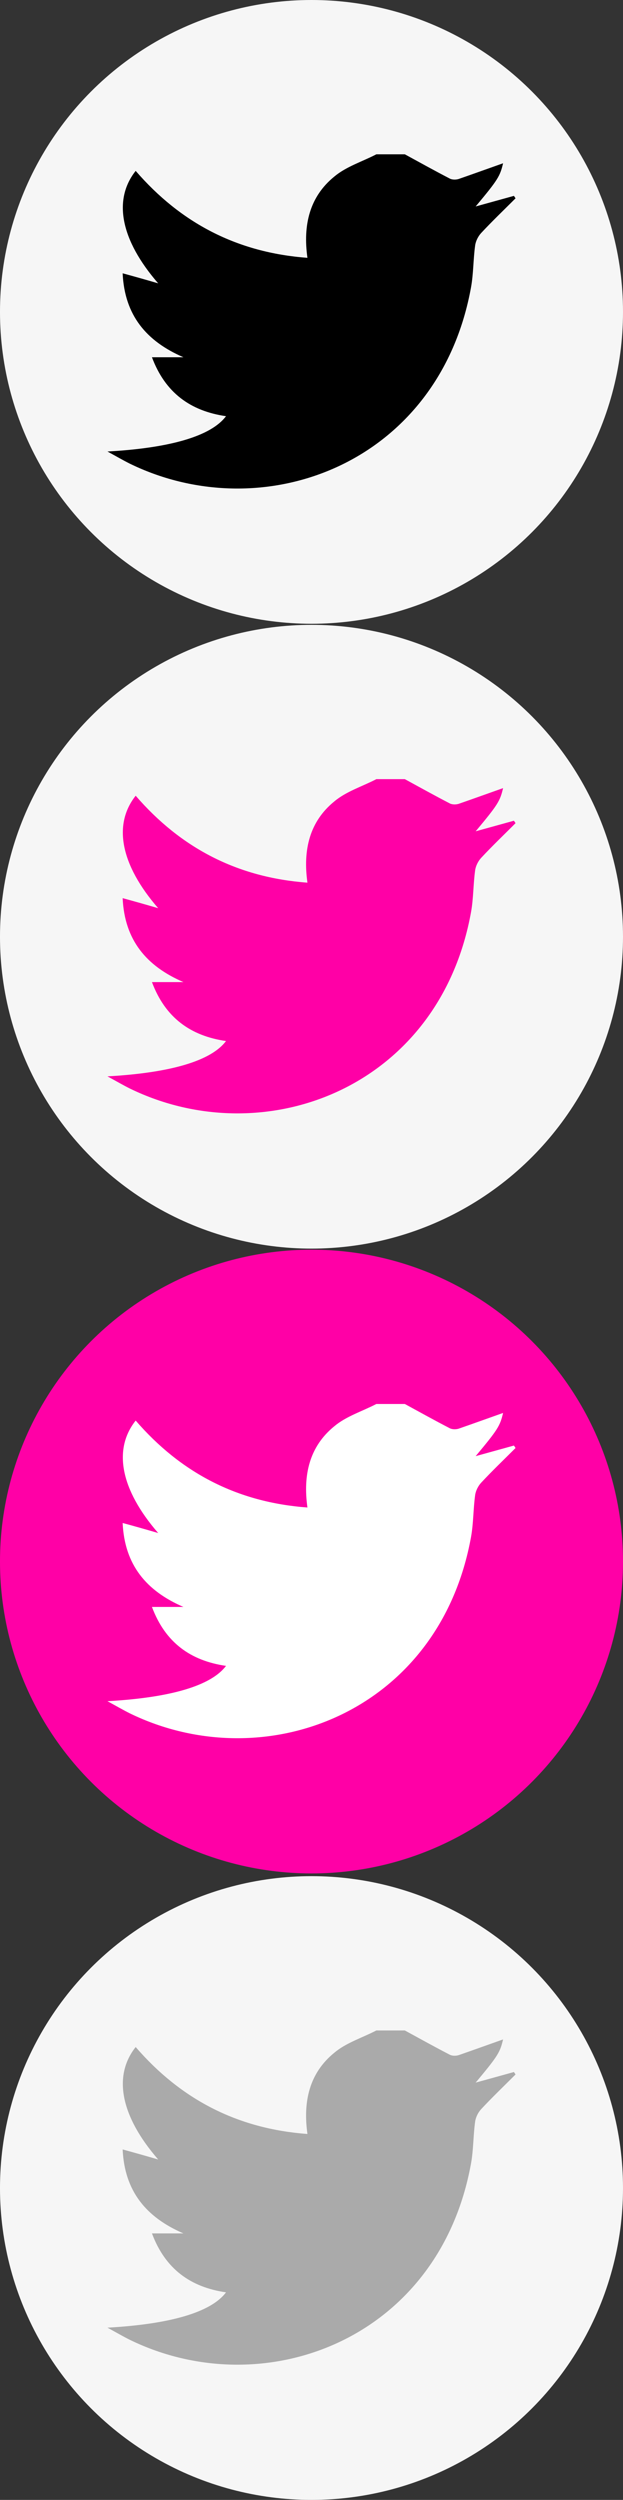 <?xml version="1.0" encoding="utf-8"?>
<!-- Generator: Adobe Illustrator 16.0.0, SVG Export Plug-In . SVG Version: 6.00 Build 0)  -->
<!DOCTYPE svg PUBLIC "-//W3C//DTD SVG 1.1//EN" "http://www.w3.org/Graphics/SVG/1.1/DTD/svg11.dtd">
<svg version="1.1" id="Layer_1" xmlns="http://www.w3.org/2000/svg" xmlns:xlink="http://www.w3.org/1999/xlink" x="0px" y="0px"
	 width="133.933px" height="536.783px" viewBox="316.667 0 133.933 536.783" enable-background="new 316.667 0 133.933 536.783"
	 xml:space="preserve">
<rect x="316.667" y="0" width="133.933" height="536.783" fill="#333333" stroke="none"/>
<circle fill="#F6F6F6" cx="383.633" cy="201.133" r="66.967"/>
<circle fill="#F6F6F6" cx="383.633" cy="66.967" r="66.967"/>
<circle fill="#FF00A6" cx="383.633" cy="335.3" r="66.967"/>
<circle fill="#F6F6F6" cx="383.633" cy="469.816" r="66.967"/>
<path d="M397.575,33.133c2.042,0,4.083,0,6.125,0c3.208,1.75,6.358,3.5,9.625,5.192c0.525,0.292,1.341,0.292,1.925,0.116
	c3.208-1.108,6.417-2.275,9.566-3.383c-0.642,2.8-1.166,3.616-5.892,9.275c2.742-0.758,5.483-1.517,8.226-2.275
	c0.116,0.175,0.233,0.35,0.35,0.525c-2.508,2.508-5.017,4.9-7.408,7.466c-0.642,0.7-1.167,1.75-1.283,2.684
	c-0.409,2.975-0.35,6.008-0.875,8.925c-6.825,37.8-44.392,51.975-73.325,37.917c-1.517-0.759-2.917-1.575-4.842-2.625
	c13.592-0.759,22.283-3.325,25.492-7.583c-7.642-1.108-13.066-5.017-15.925-12.658c2.45,0,4.608,0,6.767,0
	c-7.992-3.442-12.658-9.042-13.067-18.025c2.567,0.7,4.842,1.341,7.642,2.158c-8.108-9.333-9.741-17.967-4.841-24.15
	c9.683,11.2,21.816,17.559,36.925,18.667c-0.992-7.059,0.467-13.125,5.775-17.442C391.1,35.758,394.542,34.708,397.575,33.133z"/>
<path fill="#FF00A6" d="M397.575,167.3c2.042,0,4.083,0,6.125,0c3.208,1.75,6.358,3.5,9.625,5.192
	c0.525,0.292,1.341,0.292,1.925,0.117c3.208-1.108,6.417-2.275,9.566-3.383c-0.642,2.8-1.166,3.617-5.892,9.275
	c2.742-0.758,5.483-1.517,8.226-2.275c0.116,0.175,0.233,0.35,0.35,0.525c-2.508,2.508-5.017,4.9-7.408,7.467
	c-0.642,0.7-1.167,1.75-1.283,2.683c-0.409,2.975-0.35,6.008-0.875,8.925c-6.825,37.8-44.392,51.975-73.325,37.917
	c-1.517-0.758-2.917-1.575-4.842-2.625c13.592-0.758,22.283-3.325,25.492-7.583c-7.642-1.108-13.066-5.017-15.925-12.658
	c2.45,0,4.608,0,6.767,0c-7.992-3.442-12.658-9.042-13.067-18.025c2.567,0.7,4.842,1.341,7.642,2.158
	c-8.108-9.333-9.741-17.967-4.841-24.15c9.683,11.2,21.816,17.558,36.925,18.667c-0.992-7.058,0.467-13.125,5.775-17.441
	C391.1,169.925,394.542,168.875,397.575,167.3z"/>
<path fill="#FFFFFF" d="M397.575,301.467c2.042,0,4.083,0,6.125,0c3.208,1.75,6.358,3.5,9.625,5.191
	c0.525,0.292,1.341,0.292,1.925,0.117c3.208-1.108,6.417-2.275,9.566-3.384c-0.642,2.8-1.166,3.617-5.892,9.275
	c2.742-0.759,5.483-1.517,8.226-2.275c0.116,0.175,0.233,0.35,0.35,0.525c-2.508,2.508-5.017,4.899-7.408,7.467
	c-0.642,0.699-1.167,1.75-1.283,2.683c-0.409,2.976-0.35,6.009-0.875,8.925c-6.825,37.801-44.392,51.976-73.325,37.917
	c-1.517-0.758-2.917-1.575-4.842-2.625c13.592-0.758,22.283-3.325,25.492-7.583c-7.642-1.108-13.066-5.017-15.925-12.658
	c2.45,0,4.608,0,6.767,0c-7.992-3.442-12.658-9.042-13.067-18.025c2.567,0.7,4.842,1.342,7.642,2.158
	c-8.108-9.333-9.741-17.967-4.841-24.149c9.683,11.199,21.816,17.558,36.925,18.666c-0.992-7.059,0.467-13.125,5.775-17.441
	C391.1,304.092,394.542,303.042,397.575,301.467z"/>
<path fill="#AAAAAA" d="M397.575,435.983c2.042,0,4.083,0,6.125,0c3.208,1.75,6.358,3.5,9.625,5.191
	c0.525,0.292,1.341,0.292,1.925,0.117c3.208-1.108,6.417-2.275,9.566-3.384c-0.642,2.8-1.166,3.617-5.892,9.275
	c2.742-0.759,5.483-1.517,8.226-2.275c0.116,0.175,0.233,0.351,0.35,0.525c-2.508,2.508-5.017,4.899-7.408,7.467
	c-0.642,0.699-1.167,1.75-1.283,2.683c-0.409,2.976-0.35,6.009-0.875,8.926c-6.825,37.8-44.392,51.975-73.325,37.916
	c-1.517-0.758-2.917-1.575-4.842-2.625c13.592-0.758,22.283-3.325,25.492-7.583c-7.642-1.108-13.066-5.017-15.925-12.658
	c2.45,0,4.608,0,6.767,0c-7.992-3.442-12.658-9.042-13.067-18.025c2.567,0.7,4.842,1.342,7.642,2.158
	c-8.108-9.333-9.741-17.967-4.841-24.149c9.683,11.199,21.816,17.558,36.925,18.666c-0.992-7.058,0.467-13.125,5.775-17.441
	C391.1,438.608,394.542,437.559,397.575,435.983z"/>
</svg>
